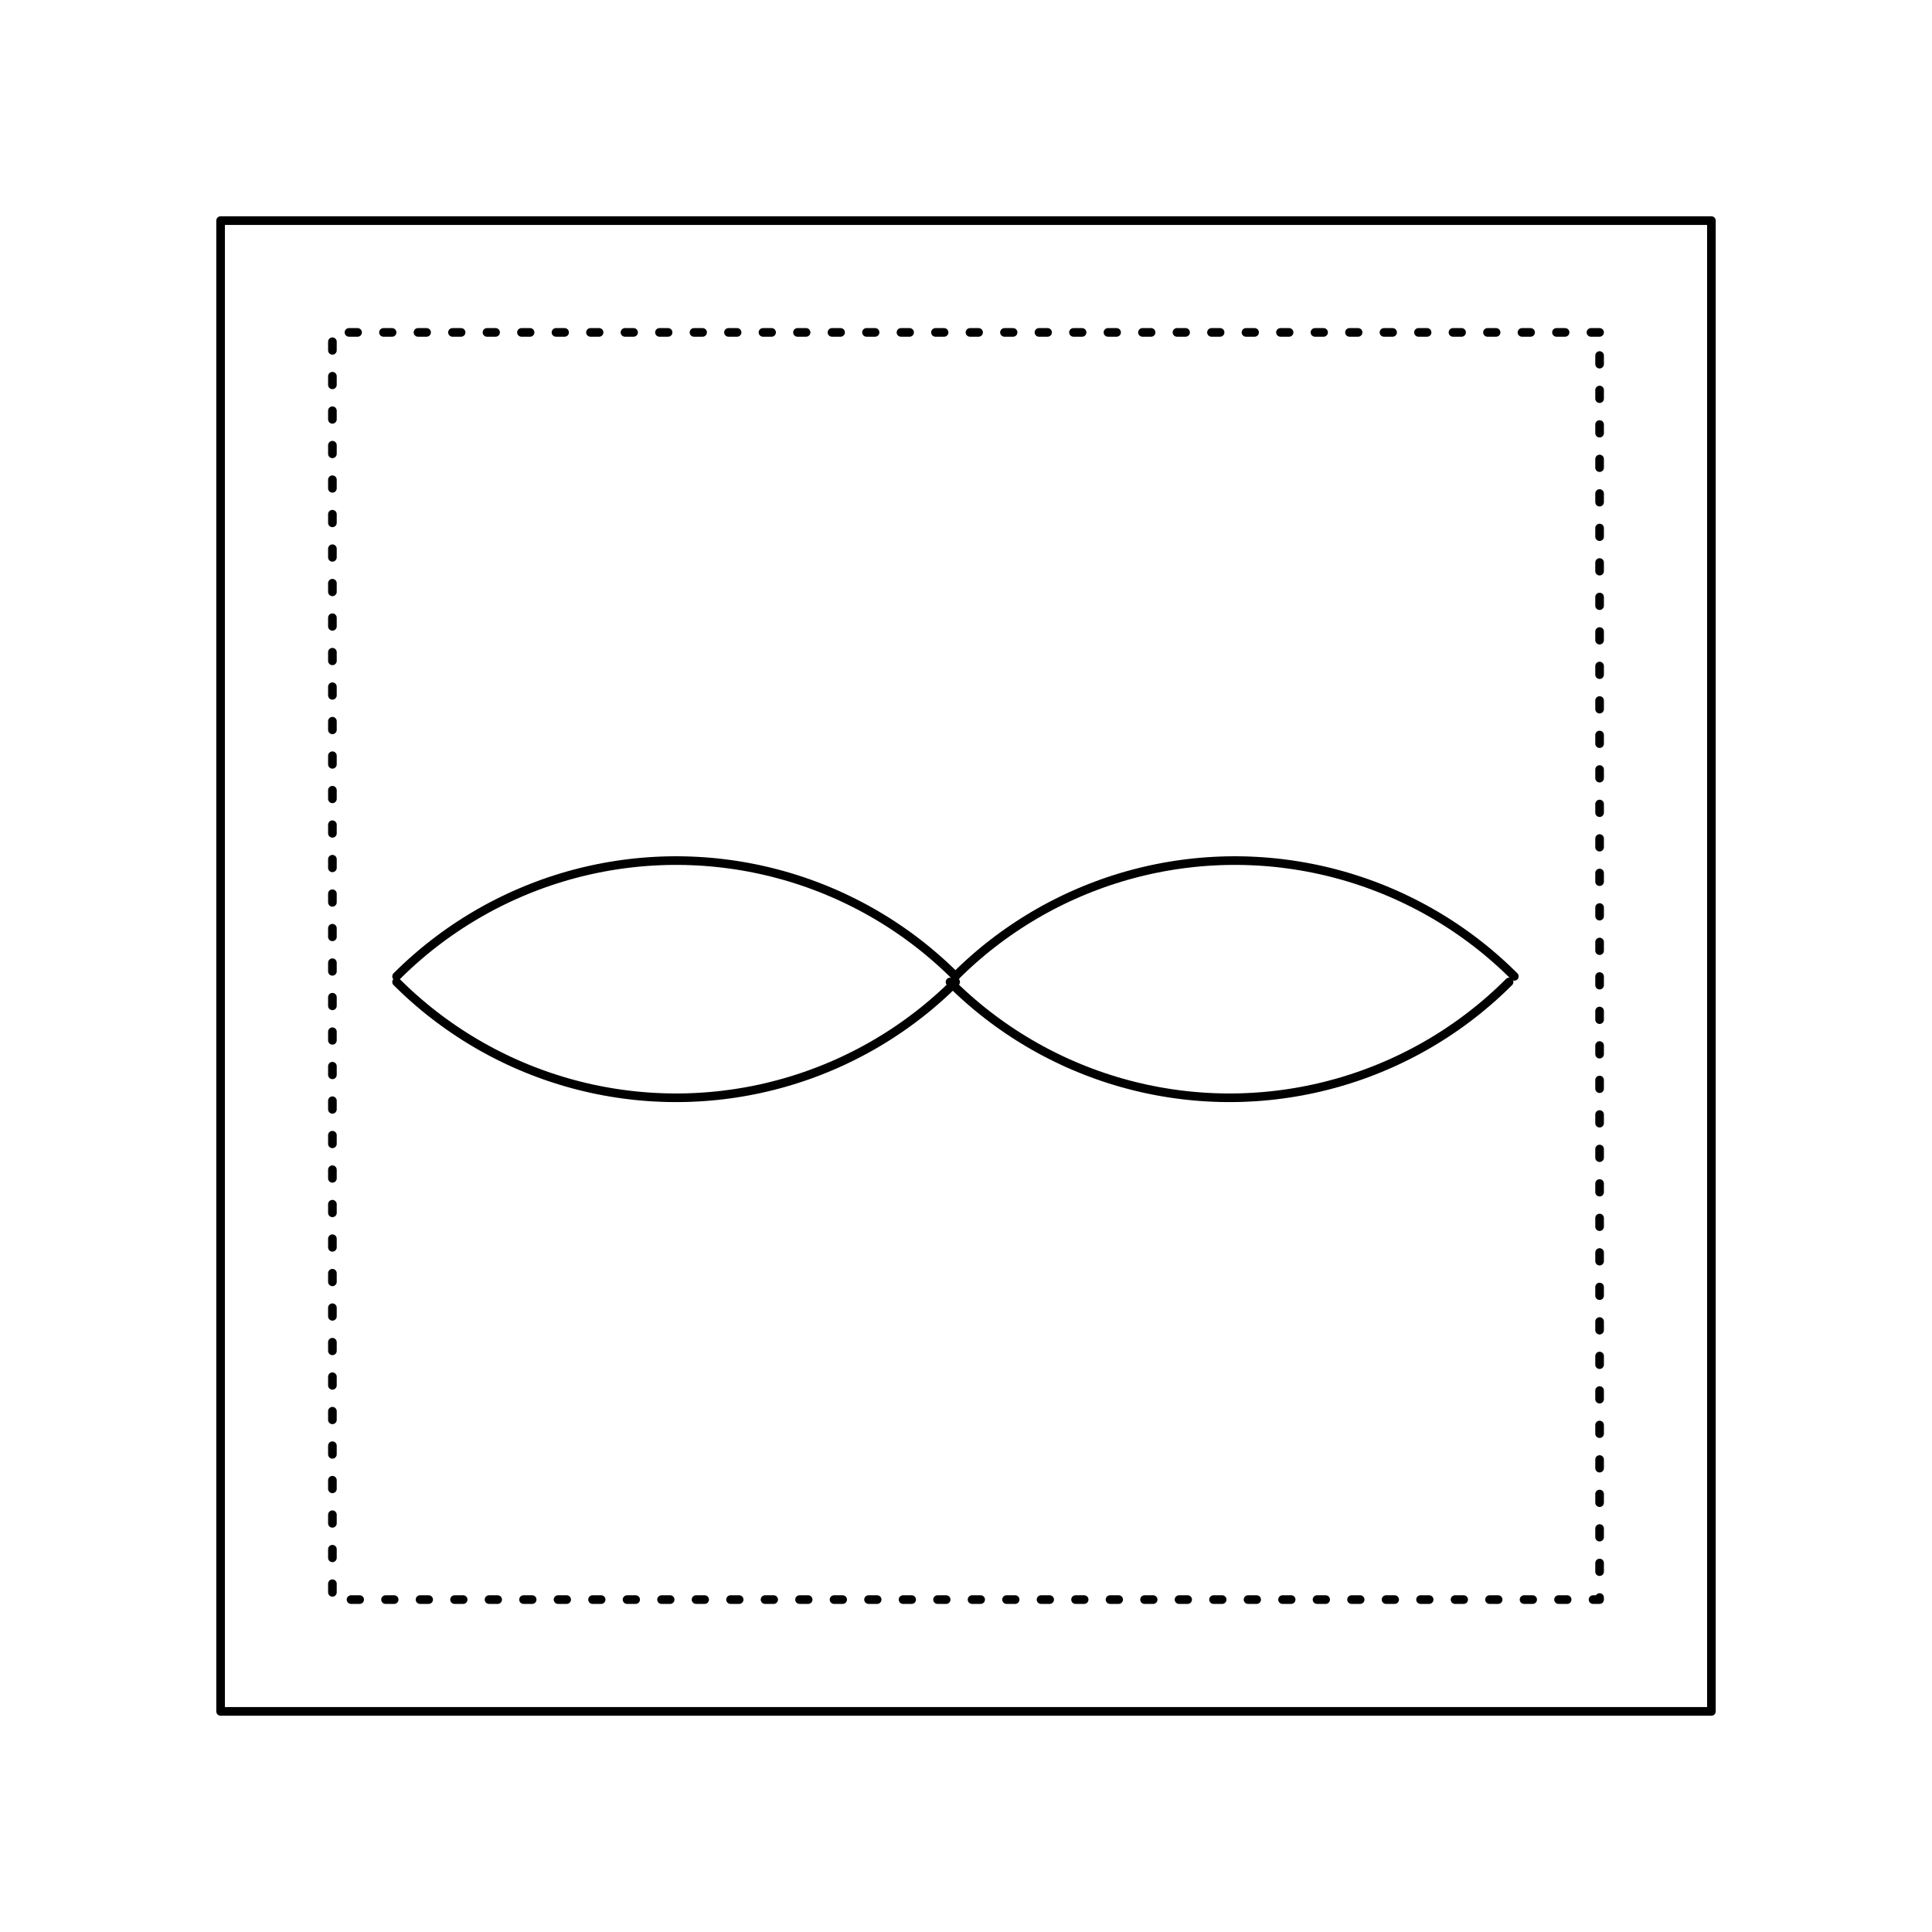 <?xml version="1.0" encoding="UTF-8"?>
<svg xmlns="http://www.w3.org/2000/svg" xmlns:xlink="http://www.w3.org/1999/xlink" width="504pt" height="504pt" viewBox="0 0 504 504" version="1.1">
<g id="surface1921">
<rect x="0" y="0" width="504" height="504" style="fill:rgb(100%,100%,100%);fill-opacity:1;stroke:none;"/>
<path style="fill:none;stroke-width:2.25;stroke-linecap:round;stroke-linejoin:round;stroke:rgb(0%,0%,0%);stroke-opacity:1;stroke-miterlimit:10;" d="M 446.453 57.547 L 57.547 57.547 L 57.547 446.453 L 446.453 446.453 Z M 446.453 57.547 "/>
<path style="fill:none;stroke-width:2.25;stroke-linecap:round;stroke-linejoin:round;stroke:rgb(0%,0%,0%);stroke-opacity:1;stroke-dasharray:2.25,6.75;stroke-miterlimit:10;" d="M 417.285 86.715 L 86.715 86.715 L 86.715 417.285 L 417.285 417.285 Z M 417.285 86.715 "/>
<path style="fill:none;stroke-width:2.25;stroke-linecap:round;stroke-linejoin:round;stroke:rgb(0%,0%,0%);stroke-opacity:1;stroke-miterlimit:10;" d="M 249.297 254.703 L 248.129 253.559 L 246.945 252.426 L 245.742 251.316 L 244.523 250.227 L 243.285 249.156 L 242.035 248.102 L 240.766 247.07 L 239.477 246.059 L 238.176 245.07 L 236.859 244.098 L 235.523 243.148 L 234.176 242.223 L 232.816 241.316 L 231.438 240.43 L 230.047 239.57 L 228.645 238.727 L 227.227 237.91 L 225.797 237.113 L 224.355 236.34 L 222.902 235.594 L 221.434 234.867 L 219.957 234.16 L 218.469 233.48 L 216.969 232.828 L 215.461 232.195 L 213.941 231.586 L 212.414 231.004 L 210.875 230.441 L 209.328 229.906 L 207.773 229.398 L 206.211 228.91 L 204.645 228.449 L 203.066 228.016 L 201.48 227.602 L 199.891 227.219 L 198.297 226.855 L 196.695 226.523 L 195.086 226.211 L 193.477 225.93 L 191.859 225.668 L 190.242 225.438 L 188.617 225.23 L 186.992 225.047 L 185.363 224.891 L 183.73 224.762 L 182.098 224.66 L 180.465 224.582 L 178.828 224.527 L 177.191 224.504 L 175.559 224.504 L 173.922 224.527 L 172.285 224.582 L 170.652 224.66 L 169.02 224.762 L 167.387 224.891 L 165.758 225.047 L 164.133 225.23 L 162.508 225.438 L 160.891 225.668 L 159.273 225.93 L 157.664 226.211 L 156.055 226.523 L 154.453 226.855 L 152.859 227.219 L 151.27 227.602 L 149.684 228.016 L 148.105 228.449 L 146.539 228.91 L 144.977 229.398 L 143.422 229.906 L 141.875 230.441 L 140.336 231.004 L 138.809 231.586 L 137.289 232.195 L 135.781 232.828 L 134.281 233.48 L 132.793 234.16 L 131.316 234.867 L 129.848 235.594 L 128.395 236.34 L 126.953 237.113 L 125.523 237.91 L 124.105 238.727 L 122.703 239.57 L 121.312 240.43 L 119.934 241.316 L 118.574 242.223 L 117.227 243.148 L 115.891 244.098 L 114.574 245.07 L 113.273 246.059 L 111.984 247.07 L 110.715 248.102 L 109.465 249.156 L 108.227 250.227 L 107.008 251.316 L 105.805 252.426 L 104.621 253.559 L 103.453 254.703 L 104.621 253.559 L 105.805 252.426 L 107.008 251.316 L 108.227 250.227 L 109.465 249.156 L 110.715 248.102 L 111.984 247.07 L 113.273 246.059 L 114.574 245.07 L 115.891 244.098 L 117.227 243.148 L 118.574 242.223 L 119.934 241.316 L 121.312 240.43 L 122.703 239.57 L 124.105 238.727 L 125.523 237.91 L 126.953 237.113 L 128.395 236.34 L 129.848 235.594 L 131.316 234.867 L 132.793 234.16 L 134.281 233.48 L 135.781 232.828 L 137.289 232.195 L 138.809 231.586 L 140.336 231.004 L 141.875 230.441 L 143.422 229.906 L 144.977 229.398 L 146.539 228.91 L 148.105 228.449 L 149.684 228.016 L 151.27 227.602 L 152.859 227.219 L 154.453 226.855 L 156.055 226.523 L 157.664 226.211 L 159.273 225.93 L 160.891 225.668 L 162.508 225.438 L 164.133 225.23 L 165.758 225.047 L 167.387 224.891 L 169.02 224.762 L 170.652 224.66 L 172.285 224.582 L 173.922 224.527 L 175.559 224.504 L 177.191 224.504 L 178.828 224.527 L 180.465 224.582 L 182.098 224.66 L 183.73 224.762 L 185.363 224.891 L 186.992 225.047 L 188.617 225.23 L 190.242 225.438 L 191.859 225.668 L 193.477 225.93 L 195.086 226.211 L 196.695 226.523 L 198.297 226.855 L 199.891 227.219 L 201.48 227.602 L 203.066 228.016 L 204.645 228.449 L 206.211 228.91 L 207.773 229.398 L 209.328 229.906 L 210.875 230.441 L 212.414 231.004 L 213.941 231.586 L 215.461 232.195 L 216.969 232.828 L 218.469 233.48 L 219.957 234.16 L 221.434 234.867 L 222.902 235.594 L 224.355 236.34 L 225.797 237.113 L 227.227 237.91 L 228.645 238.727 L 230.047 239.57 L 231.438 240.43 L 232.816 241.316 L 234.176 242.223 L 235.523 243.148 L 236.859 244.098 L 238.176 245.07 L 239.477 246.059 L 240.766 247.07 L 242.035 248.102 L 243.285 249.156 L 244.523 250.227 L 245.742 251.316 L 246.945 252.426 L 248.129 253.559 Z M 249.297 254.703 "/>
<path style="fill:none;stroke-width:2.25;stroke-linecap:round;stroke-linejoin:round;stroke:rgb(0%,0%,0%);stroke-opacity:1;stroke-miterlimit:10;" d="M 247.828 256.172 L 248.996 257.316 L 250.18 258.449 L 251.383 259.559 L 252.602 260.648 L 253.84 261.719 L 255.09 262.773 L 256.359 263.805 L 257.648 264.816 L 258.949 265.805 L 260.266 266.777 L 261.602 267.727 L 262.949 268.652 L 264.309 269.559 L 265.688 270.445 L 267.078 271.305 L 268.48 272.148 L 269.898 272.965 L 271.328 273.762 L 272.77 274.535 L 274.223 275.281 L 275.691 276.008 L 277.168 276.715 L 278.656 277.395 L 280.156 278.047 L 281.664 278.68 L 283.184 279.289 L 284.711 279.871 L 286.25 280.434 L 287.797 280.969 L 289.352 281.477 L 290.914 281.965 L 292.48 282.426 L 294.059 282.859 L 295.645 283.273 L 297.234 283.656 L 298.828 284.02 L 300.43 284.352 L 302.039 284.664 L 303.648 284.945 L 305.266 285.207 L 306.883 285.438 L 308.508 285.645 L 310.133 285.828 L 311.762 285.984 L 313.395 286.113 L 315.027 286.215 L 316.66 286.293 L 318.297 286.348 L 319.934 286.371 L 321.566 286.371 L 323.203 286.348 L 324.84 286.293 L 326.473 286.215 L 328.105 286.113 L 329.738 285.984 L 331.367 285.828 L 332.992 285.645 L 334.617 285.438 L 336.234 285.207 L 337.852 284.945 L 339.461 284.664 L 341.07 284.352 L 342.672 284.02 L 344.266 283.656 L 345.855 283.273 L 347.441 282.859 L 349.02 282.426 L 350.586 281.965 L 352.148 281.477 L 353.703 280.969 L 355.25 280.434 L 356.789 279.871 L 358.316 279.289 L 359.836 278.68 L 361.344 278.047 L 362.844 277.395 L 364.332 276.715 L 365.809 276.008 L 367.277 275.281 L 368.73 274.535 L 370.172 273.762 L 371.602 272.965 L 373.02 272.148 L 374.422 271.305 L 375.812 270.445 L 377.191 269.559 L 378.551 268.652 L 379.898 267.727 L 381.234 266.777 L 382.551 265.805 L 383.852 264.816 L 385.141 263.805 L 386.41 262.773 L 387.66 261.719 L 388.898 260.648 L 390.117 259.559 L 391.32 258.449 L 392.504 257.316 L 393.672 256.172 L 392.504 257.316 L 391.32 258.449 L 390.117 259.559 L 388.898 260.648 L 387.66 261.719 L 386.41 262.773 L 385.141 263.805 L 383.852 264.816 L 382.551 265.805 L 381.234 266.777 L 379.898 267.727 L 378.551 268.652 L 377.191 269.559 L 375.812 270.445 L 374.422 271.305 L 373.02 272.148 L 371.602 272.965 L 370.172 273.762 L 368.73 274.535 L 367.277 275.281 L 365.809 276.008 L 364.332 276.715 L 362.844 277.395 L 361.344 278.047 L 359.836 278.68 L 358.316 279.289 L 356.789 279.871 L 355.25 280.434 L 353.703 280.969 L 352.148 281.477 L 350.586 281.965 L 349.02 282.426 L 347.441 282.859 L 345.855 283.273 L 344.266 283.656 L 342.672 284.02 L 341.07 284.352 L 339.461 284.664 L 337.852 284.945 L 336.234 285.207 L 334.617 285.438 L 332.992 285.645 L 331.367 285.828 L 329.738 285.984 L 328.105 286.113 L 326.473 286.215 L 324.84 286.293 L 323.203 286.348 L 321.566 286.371 L 319.934 286.371 L 318.297 286.348 L 316.66 286.293 L 315.027 286.215 L 313.395 286.113 L 311.762 285.984 L 310.133 285.828 L 308.508 285.645 L 306.883 285.438 L 305.266 285.207 L 303.648 284.945 L 302.039 284.664 L 300.43 284.352 L 298.828 284.02 L 297.234 283.656 L 295.645 283.273 L 294.059 282.859 L 292.48 282.426 L 290.914 281.965 L 289.352 281.477 L 287.797 280.969 L 286.25 280.434 L 284.711 279.871 L 283.184 279.289 L 281.664 278.68 L 280.156 278.047 L 278.656 277.395 L 277.168 276.715 L 275.691 276.008 L 274.223 275.281 L 272.77 274.535 L 271.328 273.762 L 269.898 272.965 L 268.48 272.148 L 267.078 271.305 L 265.688 270.445 L 264.309 269.559 L 262.949 268.652 L 261.602 267.727 L 260.266 266.777 L 258.949 265.805 L 257.648 264.816 L 256.359 263.805 L 255.09 262.773 L 253.84 261.719 L 252.602 260.648 L 251.383 259.559 L 250.18 258.449 L 248.996 257.316 Z M 247.828 256.172 "/>
<path style="fill:none;stroke-width:2.25;stroke-linecap:round;stroke-linejoin:round;stroke:rgb(0%,0%,0%);stroke-opacity:1;stroke-miterlimit:10;" d="M 103.453 256.172 L 104.621 257.316 L 105.805 258.449 L 107.008 259.559 L 108.227 260.648 L 109.465 261.719 L 110.715 262.773 L 111.984 263.805 L 113.273 264.816 L 114.574 265.805 L 115.891 266.777 L 117.227 267.727 L 118.574 268.652 L 119.934 269.559 L 121.312 270.445 L 122.703 271.305 L 124.105 272.148 L 125.523 272.965 L 126.953 273.762 L 128.395 274.535 L 129.848 275.281 L 131.316 276.008 L 132.793 276.715 L 134.281 277.395 L 135.781 278.047 L 137.289 278.68 L 138.809 279.289 L 140.336 279.871 L 141.875 280.434 L 143.422 280.969 L 144.977 281.477 L 146.539 281.965 L 148.105 282.426 L 149.684 282.859 L 151.27 283.273 L 152.859 283.656 L 154.453 284.02 L 156.055 284.352 L 157.664 284.664 L 159.273 284.945 L 160.891 285.207 L 162.508 285.438 L 164.133 285.645 L 165.758 285.828 L 167.387 285.984 L 169.02 286.113 L 170.652 286.215 L 172.285 286.293 L 173.922 286.348 L 175.559 286.371 L 177.191 286.371 L 178.828 286.348 L 180.465 286.293 L 182.098 286.215 L 183.73 286.113 L 185.363 285.984 L 186.992 285.828 L 188.617 285.645 L 190.242 285.438 L 191.859 285.207 L 193.477 284.945 L 195.086 284.664 L 196.695 284.352 L 198.297 284.02 L 199.891 283.656 L 201.48 283.273 L 203.066 282.859 L 204.645 282.426 L 206.211 281.965 L 207.773 281.477 L 209.328 280.969 L 210.875 280.434 L 212.414 279.871 L 213.941 279.289 L 215.461 278.68 L 216.969 278.047 L 218.469 277.395 L 219.957 276.715 L 221.434 276.008 L 222.902 275.281 L 224.355 274.535 L 225.797 273.762 L 227.227 272.965 L 228.645 272.148 L 230.047 271.305 L 231.438 270.445 L 232.816 269.559 L 234.176 268.652 L 235.523 267.727 L 236.859 266.777 L 238.176 265.805 L 239.477 264.816 L 240.766 263.805 L 242.035 262.773 L 243.285 261.719 L 244.523 260.648 L 245.742 259.559 L 246.945 258.449 L 248.129 257.316 L 249.297 256.172 L 248.129 257.316 L 246.945 258.449 L 245.742 259.559 L 244.523 260.648 L 243.285 261.719 L 242.035 262.773 L 240.766 263.805 L 239.477 264.816 L 238.176 265.805 L 236.859 266.777 L 235.523 267.727 L 234.176 268.652 L 232.816 269.559 L 231.438 270.445 L 230.047 271.305 L 228.645 272.148 L 227.227 272.965 L 225.797 273.762 L 224.355 274.535 L 222.902 275.281 L 221.434 276.008 L 219.957 276.715 L 218.469 277.395 L 216.969 278.047 L 215.461 278.68 L 213.941 279.289 L 212.414 279.871 L 210.875 280.434 L 209.328 280.969 L 207.773 281.477 L 206.211 281.965 L 204.645 282.426 L 203.066 282.859 L 201.48 283.273 L 199.891 283.656 L 198.297 284.02 L 196.695 284.352 L 195.086 284.664 L 193.477 284.945 L 191.859 285.207 L 190.242 285.438 L 188.617 285.645 L 186.992 285.828 L 185.363 285.984 L 183.73 286.113 L 182.098 286.215 L 180.465 286.293 L 178.828 286.348 L 177.191 286.371 L 175.559 286.371 L 173.922 286.348 L 172.285 286.293 L 170.652 286.215 L 169.02 286.113 L 167.387 285.984 L 165.758 285.828 L 164.133 285.645 L 162.508 285.438 L 160.891 285.207 L 159.273 284.945 L 157.664 284.664 L 156.055 284.352 L 154.453 284.02 L 152.859 283.656 L 151.27 283.273 L 149.684 282.859 L 148.105 282.426 L 146.539 281.965 L 144.977 281.477 L 143.422 280.969 L 141.875 280.434 L 140.336 279.871 L 138.809 279.289 L 137.289 278.68 L 135.781 278.047 L 134.281 277.395 L 132.793 276.715 L 131.316 276.008 L 129.848 275.281 L 128.395 274.535 L 126.953 273.762 L 125.523 272.965 L 124.105 272.148 L 122.703 271.305 L 121.312 270.445 L 119.934 269.559 L 118.574 268.652 L 117.227 267.727 L 115.891 266.777 L 114.574 265.805 L 113.273 264.816 L 111.984 263.805 L 110.715 262.773 L 109.465 261.719 L 108.227 260.648 L 107.008 259.559 L 105.805 258.449 L 104.621 257.316 Z M 103.453 256.172 "/>
<path style="fill:none;stroke-width:2.25;stroke-linecap:round;stroke-linejoin:round;stroke:rgb(0%,0%,0%);stroke-opacity:1;stroke-miterlimit:10;" d="M 395.047 254.703 L 393.879 253.559 L 392.695 252.426 L 391.492 251.316 L 390.273 250.227 L 389.035 249.156 L 387.785 248.102 L 386.516 247.07 L 385.227 246.059 L 383.926 245.07 L 382.609 244.098 L 381.273 243.148 L 379.926 242.223 L 378.566 241.316 L 377.188 240.43 L 375.797 239.57 L 374.395 238.727 L 372.977 237.91 L 371.547 237.113 L 370.105 236.34 L 368.652 235.594 L 367.184 234.867 L 365.707 234.16 L 364.219 233.48 L 362.719 232.828 L 361.211 232.195 L 359.691 231.586 L 358.164 231.004 L 356.625 230.441 L 355.078 229.906 L 353.523 229.398 L 351.961 228.91 L 350.395 228.449 L 348.816 228.016 L 347.23 227.602 L 345.641 227.219 L 344.047 226.855 L 342.445 226.523 L 340.836 226.211 L 339.227 225.93 L 337.609 225.668 L 335.992 225.438 L 334.367 225.23 L 332.742 225.047 L 331.113 224.891 L 329.48 224.762 L 327.848 224.66 L 326.215 224.582 L 324.578 224.527 L 322.941 224.504 L 321.309 224.504 L 319.672 224.527 L 318.035 224.582 L 316.402 224.66 L 314.77 224.762 L 313.137 224.891 L 311.508 225.047 L 309.883 225.23 L 308.258 225.438 L 306.641 225.668 L 305.023 225.93 L 303.414 226.211 L 301.805 226.523 L 300.203 226.855 L 298.609 227.219 L 297.02 227.602 L 295.434 228.016 L 293.855 228.449 L 292.289 228.91 L 290.727 229.398 L 289.172 229.906 L 287.625 230.441 L 286.086 231.004 L 284.559 231.586 L 283.039 232.195 L 281.531 232.828 L 280.031 233.48 L 278.543 234.16 L 277.066 234.867 L 275.598 235.594 L 274.145 236.34 L 272.703 237.113 L 271.273 237.91 L 269.855 238.727 L 268.453 239.57 L 267.062 240.43 L 265.684 241.316 L 264.324 242.223 L 262.977 243.148 L 261.641 244.098 L 260.324 245.07 L 259.023 246.059 L 257.734 247.07 L 256.465 248.102 L 255.215 249.156 L 253.977 250.227 L 252.758 251.316 L 251.555 252.426 L 250.371 253.559 L 249.203 254.703 L 250.371 253.559 L 251.555 252.426 L 252.758 251.316 L 253.977 250.227 L 255.215 249.156 L 256.465 248.102 L 257.734 247.07 L 259.023 246.059 L 260.324 245.07 L 261.641 244.098 L 262.977 243.148 L 264.324 242.223 L 265.684 241.316 L 267.062 240.43 L 268.453 239.57 L 269.855 238.727 L 271.273 237.91 L 272.703 237.113 L 274.145 236.34 L 275.598 235.594 L 277.066 234.867 L 278.543 234.16 L 280.031 233.48 L 281.531 232.828 L 283.039 232.195 L 284.559 231.586 L 286.086 231.004 L 287.625 230.441 L 289.172 229.906 L 290.727 229.398 L 292.289 228.91 L 293.855 228.449 L 295.434 228.016 L 297.02 227.602 L 298.609 227.219 L 300.203 226.855 L 301.805 226.523 L 303.414 226.211 L 305.023 225.93 L 306.641 225.668 L 308.258 225.438 L 309.883 225.23 L 311.508 225.047 L 313.137 224.891 L 314.77 224.762 L 316.402 224.66 L 318.035 224.582 L 319.672 224.527 L 321.309 224.504 L 322.941 224.504 L 324.578 224.527 L 326.215 224.582 L 327.848 224.66 L 329.48 224.762 L 331.113 224.891 L 332.742 225.047 L 334.367 225.23 L 335.992 225.438 L 337.609 225.668 L 339.227 225.93 L 340.836 226.211 L 342.445 226.523 L 344.047 226.855 L 345.641 227.219 L 347.23 227.602 L 348.816 228.016 L 350.395 228.449 L 351.961 228.91 L 353.523 229.398 L 355.078 229.906 L 356.625 230.441 L 358.164 231.004 L 359.691 231.586 L 361.211 232.195 L 362.719 232.828 L 364.219 233.48 L 365.707 234.16 L 367.184 234.867 L 368.652 235.594 L 370.105 236.34 L 371.547 237.113 L 372.977 237.91 L 374.395 238.727 L 375.797 239.57 L 377.188 240.43 L 378.566 241.316 L 379.926 242.223 L 381.273 243.148 L 382.609 244.098 L 383.926 245.07 L 385.227 246.059 L 386.516 247.07 L 387.785 248.102 L 389.035 249.156 L 390.273 250.227 L 391.492 251.316 L 392.695 252.426 L 393.879 253.559 Z M 395.047 254.703 "/>
</g>
</svg>
